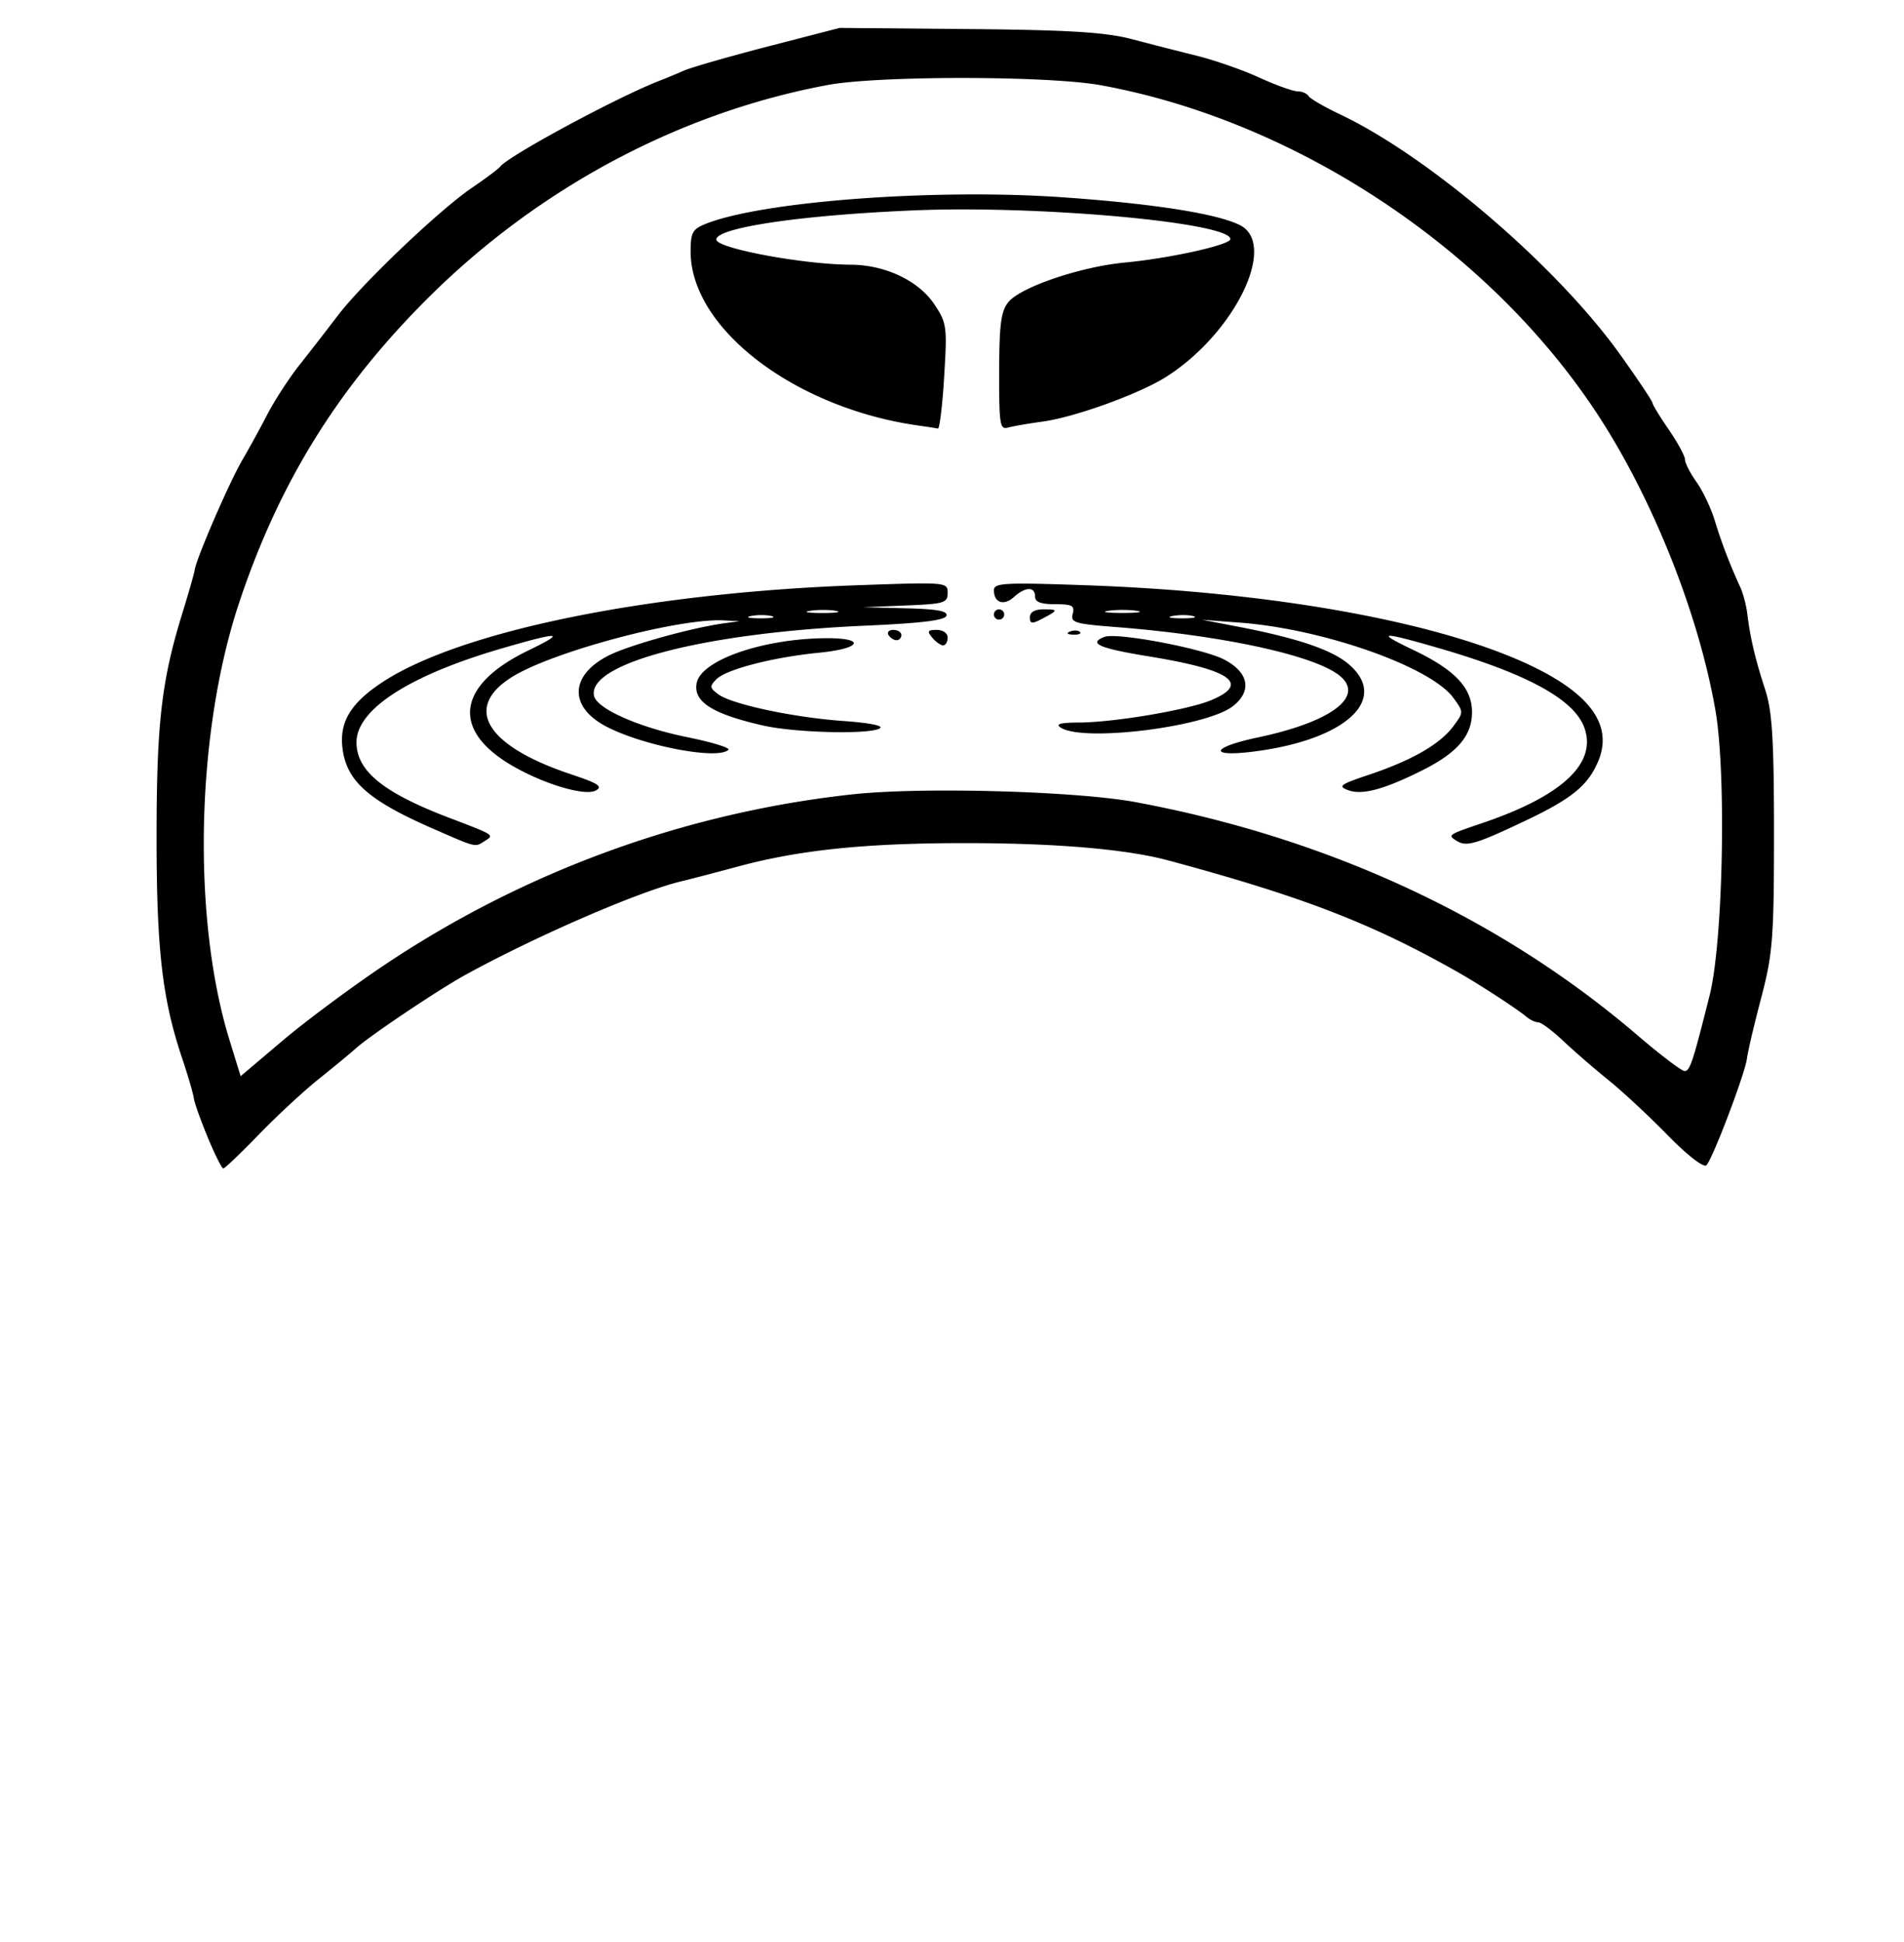 <svg xmlns="http://www.w3.org/2000/svg" xml:space="preserve" width="872" height="889" viewBox="0 0 872 889"><path d="M95.136 520.7c-3.252-7.838-6.121-15.923-6.377-17.967s-2.711-10.408-5.456-18.586c-9.013-26.855-11.632-49.804-11.594-101.602.037-51.585 2.274-70.936 11.744-101.602 2.947-9.54 5.501-18.461 5.678-19.824.683-5.282 15.904-40.415 22.012-50.808 2.805-4.774 7.889-14.04 11.296-20.59 3.408-6.552 10.098-16.827 14.869-22.836a1595 1595 0 0 0 17.346-22.344c11.187-14.73 46.518-48.387 61.476-58.563 6.395-4.351 12.186-8.677 12.867-9.613 3.54-4.86 53.867-31.997 73.104-39.417 2.726-1.052 7.744-3.132 11.152-4.624s20.84-6.499 38.74-11.127l32.547-8.415 59.143.523c45.643.403 62.68 1.453 74.632 4.6a2689 2689 0 0 0 30.078 7.7c8.025 1.994 20.778 6.454 28.34 9.913s15.427 6.29 17.478 6.29 4.332.974 5.069 2.165c.736 1.191 7.214 4.954 14.395 8.362 41.06 19.487 99.627 69.74 128.557 110.307 8.03 11.26 14.6 21.096 14.6 21.857s3.345 6.246 7.434 12.19c4.089 5.942 7.434 12.104 7.434 13.693 0 1.588 2.364 6.207 5.253 10.265 2.89 4.057 6.671 12.035 8.404 17.729 3.083 10.126 6.859 19.985 11.654 30.428 1.315 2.863 2.78 8.439 3.255 12.39 1.302 10.821 3.641 20.721 8.137 34.443 3.251 9.922 4.06 23.005 4.06 65.67 0 48.135-.567 55.431-5.876 75.581-3.232 12.267-6.165 24.75-6.519 27.74-.795 6.735-15.626 45.784-18.544 48.83-1.233 1.286-8.73-4.517-17.75-13.737-8.588-8.78-20.81-20.147-27.157-25.26-6.348-5.112-15.627-13.149-20.62-17.858s-10.163-8.563-11.486-8.563-3.753-1.131-5.4-2.513c-4.408-3.701-21.543-14.85-31.49-20.489-39.427-22.35-71.09-34.558-132.579-51.122-19.12-5.15-51.247-7.9-92.567-7.921-45.889-.025-76.135 3.076-104.441 10.707-10.223 2.756-22.083 5.848-26.357 6.873-19.19 4.6-67.007 25.36-98.788 42.89-12.256 6.76-43.36 27.622-49.801 33.404-2.622 2.353-10.332 8.72-17.133 14.15s-19.133 16.86-27.407 25.4c-8.273 8.541-15.595 15.53-16.27 15.53-.677 0-3.89-6.413-7.142-14.25m80.582-78.67c64.24-43.07 137.929-69.97 214.643-78.353 31.666-3.46 102.537-1.506 129.856 3.582 88.291 16.444 167.027 53.019 229.714 106.708 10.516 9.007 20.23 16.376 21.588 16.376 2.452 0 3.713-3.81 11.478-34.694 6.151-24.462 7.71-101.257 2.647-130.418-7.77-44.763-29.293-98.39-55.017-137.092C680.73 113.072 592.733 55.15 504.066 39.004c-23.937-4.358-101.781-4.42-124.956-.1-68.082 12.692-132.858 47.303-183.716 98.16-40.763 40.764-67.43 83.818-85.71 138.377-19.961 59.58-21.878 144.72-4.524 200.906l5.051 16.355 19.124-16.198c10.518-8.91 31.39-24.423 46.383-34.475" style="fill:#000;stroke-width:2.478"/><path d="M198.298 379.379c-29.404-12.839-39.414-21.644-41.395-36.415-1.645-12.268 3.61-21.066 18.347-30.714 35.871-23.483 121.921-40.974 218.149-44.342 40.202-1.407 40.612-1.37 40.612 3.549 0 4.59-1.48 5.03-19.423 5.762l-19.423.794 19.619.479c14.485.354 19.364 1.25 18.644 3.422-.692 2.09-11.506 3.406-37.277 4.538-73.19 3.217-127 17.102-124.124 32.031 1.14 5.922 20.423 14.499 42.767 19.023 11.244 2.276 19.713 4.87 18.82 5.762-4.693 4.694-38.24-1.604-55.529-10.424-17.595-8.977-17.34-23.562.572-32.7 9.191-4.689 37.892-12.703 52.941-14.783l7.063-.976-7.532-.353c-20.712-.97-77.889 14.316-96.445 25.785-22.818 14.102-12.222 31.677 26.958 44.716 12.315 4.098 14.518 5.537 11.265 7.358-4.872 2.726-23.587-2.802-38.251-11.299-28.202-16.34-25.447-36.907 7.053-52.671 17.872-8.669 15.276-8.941-11.436-1.2-42.696 12.372-67.007 28.017-67.007 43.119 0 13.107 12.148 23.01 42.377 34.54 21.049 8.028 20.788 7.86 16.412 10.627-4.654 2.943-3.502 3.215-23.757-5.628m155.105-97.317c-2.25-.59-6.489-.61-9.417-.048-2.929.564-1.087 1.046 4.093 1.072s7.575-.435 5.324-1.024m29.434-2.394c-2.896-.559-8.193-.573-11.772-.032-3.578.541-1.21.998 5.265 1.016 6.475.017 9.403-.425 6.507-.984m284.318 105.32c-4.29-2.69-4.143-2.793 11.703-8.166 36.46-12.362 52.475-27.233 46.814-43.473-4.553-13.058-26.041-24.836-66.94-36.688-26.393-7.648-29.038-7.465-11.657.81 19.242 9.16 27.075 17.424 27.075 28.563 0 10.751-6.667 18.57-22.674 26.594-17.495 8.77-27.62 11.501-33.95 9.16-4.967-1.838-3.926-2.612 9.636-7.163 19.495-6.543 32.35-13.94 38.397-22.094 4.796-6.466 4.796-6.482.127-12.948-10.275-14.234-59.42-31.603-97.643-34.511l-17.494-1.33 16.598 3.196c26.835 5.169 42.638 10.5 50.343 16.983 18.975 15.966-.653 34.501-42.4 40.04-21.785 2.89-21.056-1.685 1.01-6.35 34.78-7.353 49.966-19.48 36.383-29.053-12.872-9.074-54.05-17.787-101.566-21.492-18.782-1.465-20.686-2.05-19.644-6.036.983-3.759-.21-4.413-8.042-4.413-6.606 0-9.197-.995-9.197-3.532 0-4.606-4.444-4.5-9.672.23-4.63 4.19-9.163 2.663-9.163-3.087 0-3.353 4.492-3.6 41.79-2.304 86.046 2.992 162.782 16.895 204.715 37.09 27.006 13.005 36.992 27.341 30.262 43.447-4.62 11.057-12.035 17.14-33.096 27.149-22.908 10.886-27.26 12.174-31.715 9.379zM546.456 282.063c-2.25-.59-6.489-.61-9.417-.048-2.929.564-1.087 1.046 4.092 1.072 5.18.026 7.576-.435 5.325-1.024m-25.925-2.423c-3.56-.54-9.387-.54-12.948 0s-.648.98 6.474.98 10.035-.44 6.474-.98m-171.275 52.47c-23.157-5.312-31.834-10.886-30.196-19.393 1.977-10.263 29.105-19.932 57.577-20.52 19.988-.414 18.866 4.62-1.477 6.624-21.25 2.094-42.558 7.608-47.093 12.188-3.14 3.17-3.045 3.926.867 6.828 6.228 4.619 34.453 10.639 57.51 12.266 11.817.834 18.379 2.161 16.517 3.342-4.6 2.917-38.885 2.065-53.705-1.335m136.55 1.011c-2.542-1.642-.231-2.295 8.24-2.327 16.154-.062 49.945-5.763 60.637-10.23 18.082-7.555 9.094-13.932-28.184-19.997-23.209-3.776-28.37-6.022-20.648-8.985 5.604-2.15 44.932 5.275 54.707 10.33 11.337 5.86 12.99 14.391 4.137 21.355-12.137 9.547-68.475 16.585-78.89 9.854m-58.858-41.2c-2.449-2.95-2.109-3.532 2.066-3.532 2.872 0 4.997 1.502 4.997 3.532 0 1.942-.93 3.531-2.066 3.531-1.137 0-3.385-1.589-4.997-3.531m-20.012-1.177c-.8-1.295.197-2.355 2.215-2.355 2.02 0 3.67 1.06 3.67 2.355s-.996 2.354-2.214 2.354c-1.219 0-2.87-1.06-3.67-2.354m83.137-1.609c1.699-.68 3.73-.596 4.512.186s-.608 1.339-3.09 1.237c-2.743-.114-3.3-.671-1.422-1.423m-18.394-6.549c0-2.346 2.204-3.614 6.279-3.614 6.902 0 6.81.419-.981 4.473-4.39 2.284-5.298 2.137-5.298-.859m-16.48-1.26a2.36 2.36 0 0 1 2.355-2.354 2.36 2.36 0 0 1 2.354 2.354 2.36 2.36 0 0 1-2.354 2.355 2.36 2.36 0 0 1-2.355-2.355m-34.137-86.437c-56.77-7.851-104.767-44.372-104.767-79.718 0-8.527.868-10.203 6.475-12.506 25.458-10.458 104.99-16.448 163.854-12.342 41.205 2.874 70.305 7.413 81.046 12.64 17.74 8.636-1.923 49.422-33.52 69.531-12.21 7.772-41.797 18.493-56.617 20.516-6.457.882-13.593 2.115-15.86 2.74-3.75 1.037-4.115-1.252-4.067-25.506.042-21.622.82-27.62 4.12-31.823 5.416-6.895 33.055-16.311 53.508-18.229 20.52-1.923 48.263-8.092 48.263-10.73 0-7.574-87.665-15.538-144.79-13.154-51.705 2.158-90.64 7.9-90.64 13.37 0 3.993 39.734 11.416 61.605 11.509 15.759.067 31.106 7.356 38.265 18.175 5.688 8.596 5.882 10.03 4.477 33.097-.808 13.262-2.103 23.954-2.88 23.76-.775-.194-4.587-.793-8.472-1.33" style="fill:#000;stroke-width:2.354"/></svg>